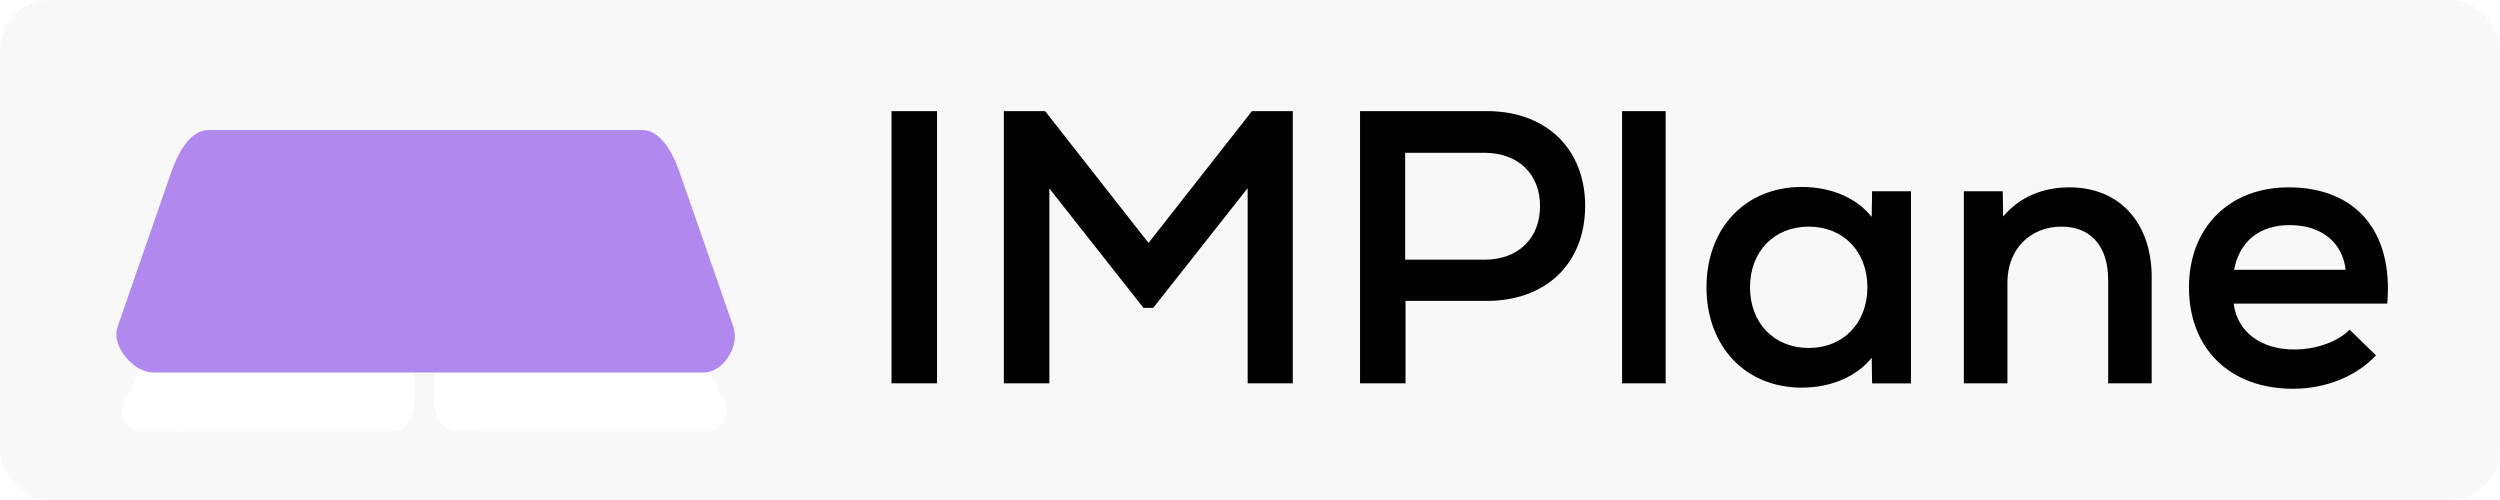 <?xml version="1.0" encoding="UTF-8" standalone="no"?>
<!-- Created with Inkscape (http://www.inkscape.org/) -->

<svg
   width="300"
   height="60"
   viewBox="0 0 79.375 15.875"
   version="1.1"
   id="svg5"
   inkscape:version="1.1.2 (0a00cf5339, 2022-02-04, custom)"
   sodipodi:docname="icon.svg"
   inkscape:export-filename="/home/hiroki/Documents/mitou/icon_wide.png"
   inkscape:export-xdpi="1000"
   inkscape:export-ydpi="1000"
   xmlns:inkscape="http://www.inkscape.org/namespaces/inkscape"
   xmlns:sodipodi="http://sodipodi.sourceforge.net/DTD/sodipodi-0.dtd"
   xmlns="http://www.w3.org/2000/svg"
   xmlns:svg="http://www.w3.org/2000/svg">
  <sodipodi:namedview
     id="namedview7"
     pagecolor="#ffffff"
     bordercolor="#111111"
     borderopacity="1"
     inkscape:pageshadow="0"
     inkscape:pageopacity="0"
     inkscape:pagecheckerboard="1"
     inkscape:document-units="mm"
     showgrid="false"
     units="px"
     inkscape:zoom="4.0810163"
     inkscape:cx="155.10842"
     inkscape:cy="-24.5037"
     inkscape:window-width="2560"
     inkscape:window-height="1371"
     inkscape:window-x="1920"
     inkscape:window-y="32"
     inkscape:window-maximized="1"
     inkscape:current-layer="layer1" />
  <defs
     id="defs2">
    <filter
       style="color-interpolation-filters:sRGB"
       inkscape:label="Drop Shadow"
       id="filter27649"
       x="-0.249"
       y="-0.51"
       width="1.498"
       height="2.102">
      <feFlood
         flood-opacity="0.357"
         flood-color="rgb(128,128,128)"
         result="flood"
         id="feFlood27639" />
      <feComposite
         in="flood"
         in2="SourceGraphic"
         operator="in"
         result="composite1"
         id="feComposite27641" />
      <feGaussianBlur
         in="composite1"
         stdDeviation="1.1"
         result="blur"
         id="feGaussianBlur27643" />
      <feOffset
         dx="1.38778e-16"
         dy="0.5"
         result="offset"
         id="feOffset27645" />
      <feComposite
         in="SourceGraphic"
         in2="offset"
         operator="over"
         result="composite2"
         id="feComposite27647" />
    </filter>
  </defs>
  <g
     inkscape:label="Layer 1"
     inkscape:groupmode="layer"
     id="layer1">
    <rect
       style="fill:#f8f8f8;fill-opacity:1;stroke:none;stroke-width:0;stroke-miterlimit:4;stroke-dasharray:none;stroke-opacity:1"
       id="rect13097"
       width="79.375"
       height="15.875"
       x="-1.2715658e-06"
       y="-1.2212453e-15"
       rx="1.587"
       ry="1.587" />
    <g
       id="g8465"
       transform="translate(2.384,1.999)">
      <g
         id="g841"
         transform="matrix(1.752,0,0,1.752,0.12,-10.019)"
         style="filter:url(#filter27649)">
        <g
           id="g11307"
           transform="translate(0.656,-0.488)">
          <g
             id="g12024"
             transform="matrix(0.9,0,0,1,0.069,0)">
            <path
               id="path28604"
               style="fill:#ffffff;fill-opacity:1;stroke:#000000;stroke-width:0.188;stroke-opacity:0"
               d="m 1.85,9.597 3.449,0.021 c 0.165,9.853e-4 0.67,0.058 0.668,0.345 l -0.01,1.819 c -0.002,0.336 -0.148,0.599 -0.464,0.599 l -5.074,0.005 c -0.165,1.59e-4 -0.503,-0.241 -0.297,-0.591 L 1.246,9.888 c 0.145,-0.246 0.439,-0.292 0.604,-0.291 z"
               sodipodi:nodetypes="ssssssssss" />
            <path
               id="path2750"
               style="fill:#ffffff;fill-opacity:1;stroke:#000000;stroke-width:0.188;stroke-opacity:0"
               d="M 10.453,9.597 7.004,9.617 C 6.84,9.618 6.335,9.675 6.336,9.962 l 0.01,1.819 c 0.002,0.336 0.148,0.599 0.464,0.599 l 5.074,0.005 c 0.165,1.59e-4 0.503,-0.241 0.297,-0.591 L 11.057,9.888 c -0.145,-0.246 -0.439,-0.292 -0.604,-0.291 z"
               sodipodi:nodetypes="ssssssssss" />
          </g>
        </g>
        <path
           id="rect6135"
           style="fill:#b188ee;fill-opacity:1;stroke:#000000;stroke-width:0.296;stroke-opacity:0"
           d="m 2.348,6.434 h 7.864 c 0.318,0 0.542,0.385 0.673,0.761 l 0.974,2.798 c 0.131,0.376 -0.203,0.834 -0.521,0.834 H 1.332 c -0.318,0 -0.759,-0.458 -0.628,-0.834 L 1.675,7.195 C 1.806,6.819 2.03,6.434 2.348,6.434 Z"
           sodipodi:nodetypes="sssssssss" />
      </g>
      <g
         aria-label="IM Plane"
         id="text19383"
         style="font-weight:bold;font-size:3.881px;line-height:0.85;font-family:'Nexa Demo';-inkscape-font-specification:'Nexa Demo, Bold';stroke-width:0.265"
         transform="matrix(1.57,0,0,1.57,23.669,-0.514)">
        <g
           aria-label="IMPlane"
           id="text3417"
           style="font-weight:normal;font-size:6.74px;line-height:1.25;font-family:sans-serif;stroke-width:0.045">
          <path
             d="m 1.435,6.806 h 0.92 V 1.302 h -0.92 z"
             style="font-weight:bold;font-size:7.863px;font-family:'Nexa Demo'"
             id="path30171" />
          <path
             d="M 8.724,1.302 6.632,3.967 4.541,1.302 H 3.707 v 5.504 h 0.92 V 2.866 l 1.903,2.414 h 0.197 L 8.637,2.859 V 6.806 H 9.55 V 1.302 Z"
             style="font-weight:bold;font-size:7.863px;font-family:'Nexa Demo'"
             id="path30173" />
          <path
             d="m 13.473,1.302 h -2.563 v 5.504 h 0.92 V 5.139 h 1.643 c 1.203,0 1.989,-0.763 1.989,-1.919 0,-1.156 -0.786,-1.919 -1.989,-1.919 z m -0.047,3.004 h -1.604 v -2.162 h 1.604 c 0.676,0 1.124,0.425 1.124,1.077 0,0.66 -0.448,1.085 -1.124,1.085 z"
             style="font-weight:bold;font-size:7.863px;font-family:'Nexa Demo'"
             id="path30175" />
          <path
             d="m 16.209,6.806 h 0.881 V 1.302 h -0.881 z"
             style="font-weight:bold;font-size:7.863px;font-family:'Nexa Demo'"
             id="path30177" />
          <path
             d="m 21.265,2.922 -0.008,0.519 C 20.959,3.063 20.447,2.835 19.842,2.835 c -1.14,0 -1.926,0.833 -1.926,2.029 0,1.195 0.786,2.029 1.926,2.029 0.598,0 1.117,-0.228 1.415,-0.605 l 0.008,0.519 h 0.786 V 2.922 Z m -1.282,3.169 c -0.7,0 -1.187,-0.503 -1.187,-1.227 0,-0.723 0.487,-1.227 1.187,-1.227 0.7,0 1.187,0.503 1.187,1.227 0,0.723 -0.487,1.227 -1.187,1.227 z"
             style="font-weight:bold;font-size:7.863px;font-family:'Nexa Demo'"
             id="path30179" />
          <path
             d="m 25.26,2.843 c -0.55,0 -1.014,0.197 -1.345,0.59 l -0.008,-0.511 h -0.786 v 3.884 h 0.881 V 4.761 c 0,-0.653 0.448,-1.124 1.093,-1.124 0.59,0 0.944,0.393 0.944,1.077 V 6.806 H 26.919 V 4.659 c 0,-1.109 -0.66,-1.816 -1.659,-1.816 z"
             style="font-weight:bold;font-size:7.863px;font-family:'Nexa Demo'"
             id="path30181" />
          <path
             d="m 29.686,2.843 c -1.203,0 -2.013,0.818 -2.013,2.021 0,1.242 0.826,2.052 2.107,2.052 0.668,0 1.29,-0.259 1.675,-0.676 L 30.921,5.721 c -0.236,0.244 -0.676,0.401 -1.117,0.401 -0.684,0 -1.156,-0.362 -1.227,-0.928 h 3.106 C 31.809,3.739 31.054,2.843 29.686,2.843 Z m 0.024,0.763 c 0.645,0 1.069,0.354 1.132,0.904 h -2.257 c 0.11,-0.574 0.511,-0.904 1.124,-0.904 z"
             style="font-weight:bold;font-size:7.863px;font-family:'Nexa Demo'"
             id="path30183" />
        </g>
      </g>
    </g>
  </g>
</svg>
